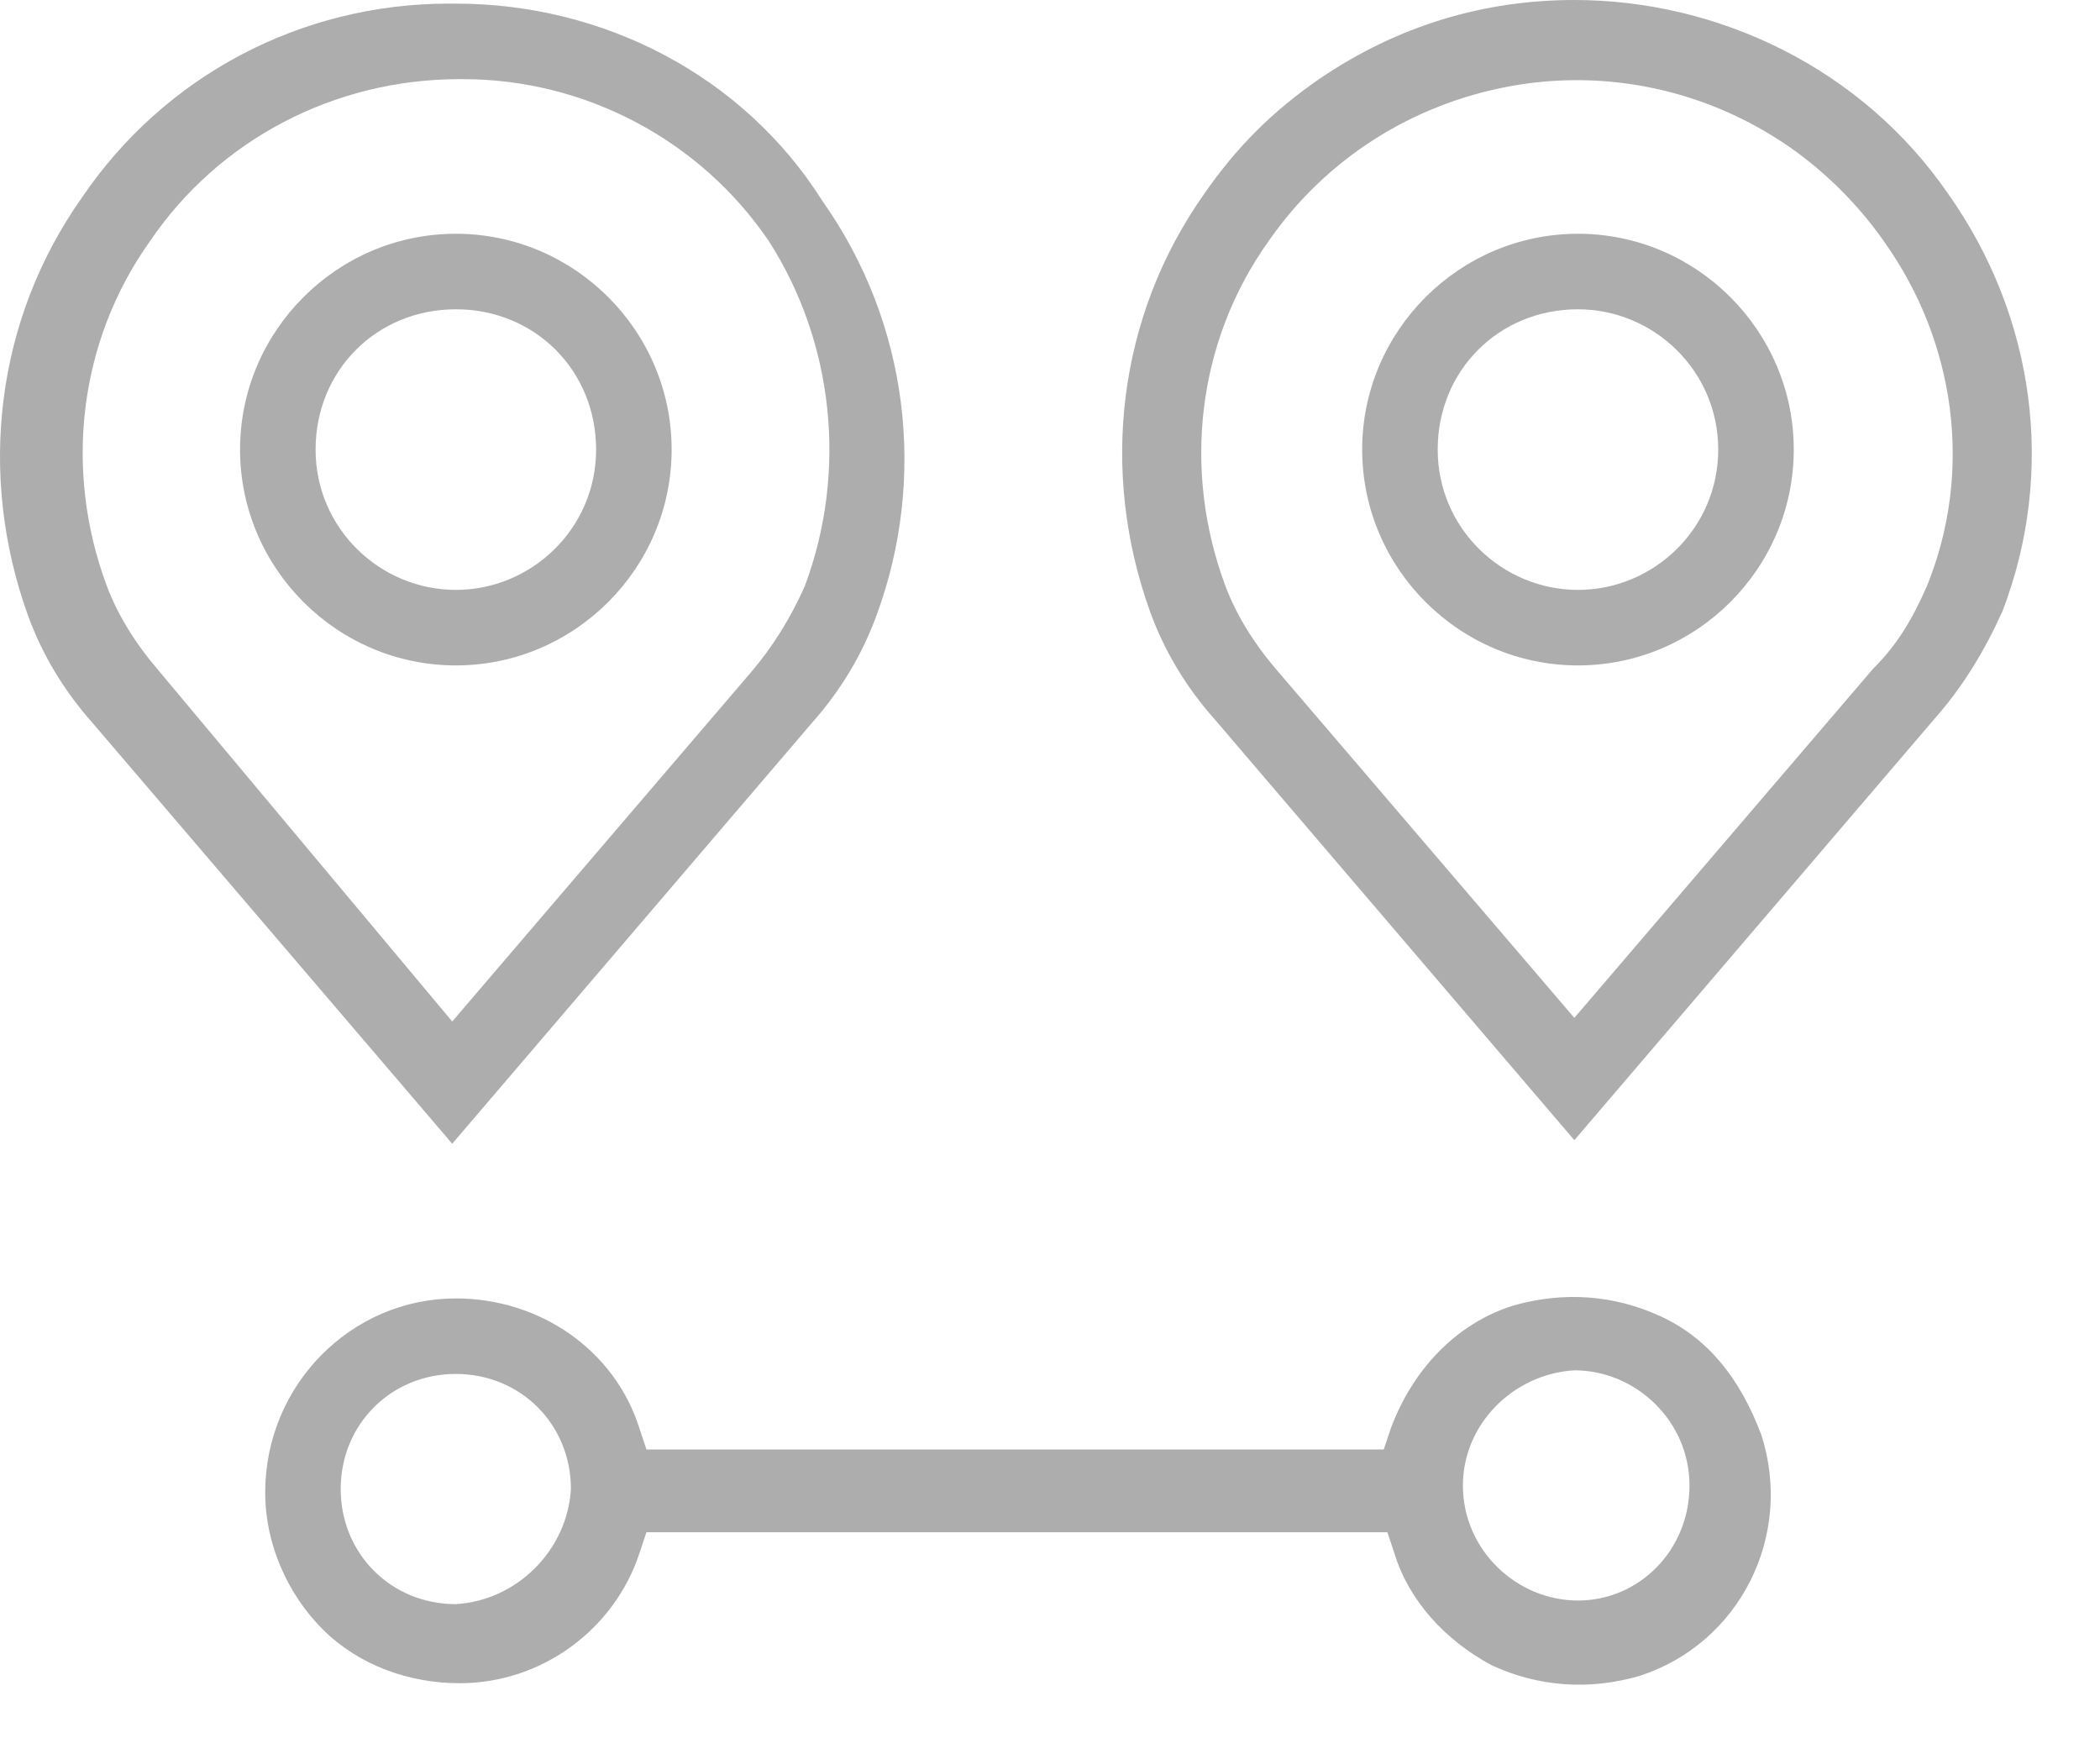 <svg width="29" height="24" viewBox="0 0 29 24" fill="none" xmlns="http://www.w3.org/2000/svg">
<path d="M6.295 0.05C6.245 0.05 6.245 0.05 6.195 0.05C4.159 0.05 2.272 1.043 1.129 2.732C-0.063 4.42 -0.311 6.556 0.384 8.493C0.583 9.04 0.881 9.536 1.278 9.983L6.245 15.794L11.212 9.983C11.609 9.536 11.907 9.04 12.106 8.493C12.801 6.606 12.553 4.47 11.361 2.781C10.268 1.043 8.331 0.05 6.295 0.05ZM11.113 8.096C10.914 8.543 10.665 8.94 10.367 9.288L6.245 14.106L2.172 9.238C1.874 8.891 1.626 8.493 1.477 8.096C0.881 6.506 1.08 4.718 2.073 3.328C3.017 1.937 4.606 1.093 6.344 1.093C6.344 1.093 6.344 1.093 6.394 1.093C8.083 1.093 9.672 1.937 10.616 3.328C11.51 4.718 11.709 6.506 11.113 8.096Z" fill="#AEADAD"/>
<path d="M6.295 3.228C4.656 3.228 3.315 4.569 3.315 6.208C3.315 7.848 4.656 9.189 6.295 9.189C7.934 9.189 9.275 7.848 9.275 6.208C9.275 4.569 7.934 3.228 6.295 3.228ZM6.295 8.146C5.252 8.146 4.358 7.301 4.358 6.208C4.358 5.116 5.202 4.271 6.295 4.271C7.387 4.271 8.232 5.116 8.232 6.208C8.232 7.301 7.338 8.146 6.295 8.146Z" fill="#AEADAD"/>
<path d="M22.934 18.178C22.288 17.88 21.593 17.831 20.897 18.029C20.102 18.278 19.506 18.923 19.209 19.718L19.109 20.016H8.927L8.828 19.718C8.48 18.625 7.437 17.93 6.295 17.93C4.854 17.93 3.662 19.122 3.662 20.612C3.662 21.308 3.96 22.003 4.457 22.5C4.954 22.996 5.649 23.244 6.345 23.244C7.487 23.244 8.48 22.5 8.828 21.456L8.927 21.159H19.159L19.258 21.456C19.457 22.102 19.953 22.648 20.599 22.996C21.245 23.294 21.94 23.344 22.636 23.145C24.026 22.698 24.771 21.208 24.324 19.817C24.026 19.023 23.579 18.476 22.934 18.178ZM6.295 22.152C5.401 22.152 4.705 21.456 4.705 20.562C4.705 19.668 5.401 18.973 6.295 18.973C7.189 18.973 7.884 19.668 7.884 20.562C7.835 21.407 7.139 22.102 6.295 22.152ZM21.791 22.102C20.947 22.102 20.202 21.407 20.202 20.513C20.202 19.668 20.897 18.973 21.742 18.923C22.586 18.923 23.331 19.619 23.331 20.513C23.331 21.407 22.636 22.102 21.791 22.102Z" fill="#AEADAD"/>
<path d="M27.652 8.444C28.397 6.506 28.099 4.371 26.907 2.682C25.715 0.944 23.728 0 21.741 0C20.5 0 19.308 0.348 18.215 1.093C17.569 1.54 17.073 2.036 16.626 2.682C15.434 4.371 15.185 6.506 15.881 8.444C16.079 8.99 16.377 9.487 16.775 9.934L21.741 15.745L26.708 9.934C27.105 9.487 27.404 8.99 27.652 8.444ZM26.609 8.096C26.41 8.543 26.212 8.891 25.864 9.238L21.741 14.056L17.619 9.238C17.321 8.891 17.073 8.493 16.924 8.096C16.328 6.506 16.526 4.718 17.52 3.328C18.314 2.185 19.506 1.44 20.847 1.192C22.188 0.944 23.579 1.242 24.721 2.036C25.218 2.384 25.665 2.831 26.013 3.328C27.006 4.718 27.255 6.506 26.609 8.096Z" fill="#AEADAD"/>
<path d="M21.791 3.228C20.152 3.228 18.811 4.569 18.811 6.208C18.811 7.848 20.152 9.189 21.791 9.189C23.43 9.189 24.771 7.848 24.771 6.208C24.771 4.569 23.43 3.228 21.791 3.228ZM21.791 8.146C20.748 8.146 19.854 7.301 19.854 6.208C19.854 5.116 20.698 4.271 21.791 4.271C22.834 4.271 23.728 5.116 23.728 6.208C23.728 7.301 22.834 8.146 21.791 8.146Z" fill="#AEADAD"/>
</svg>
